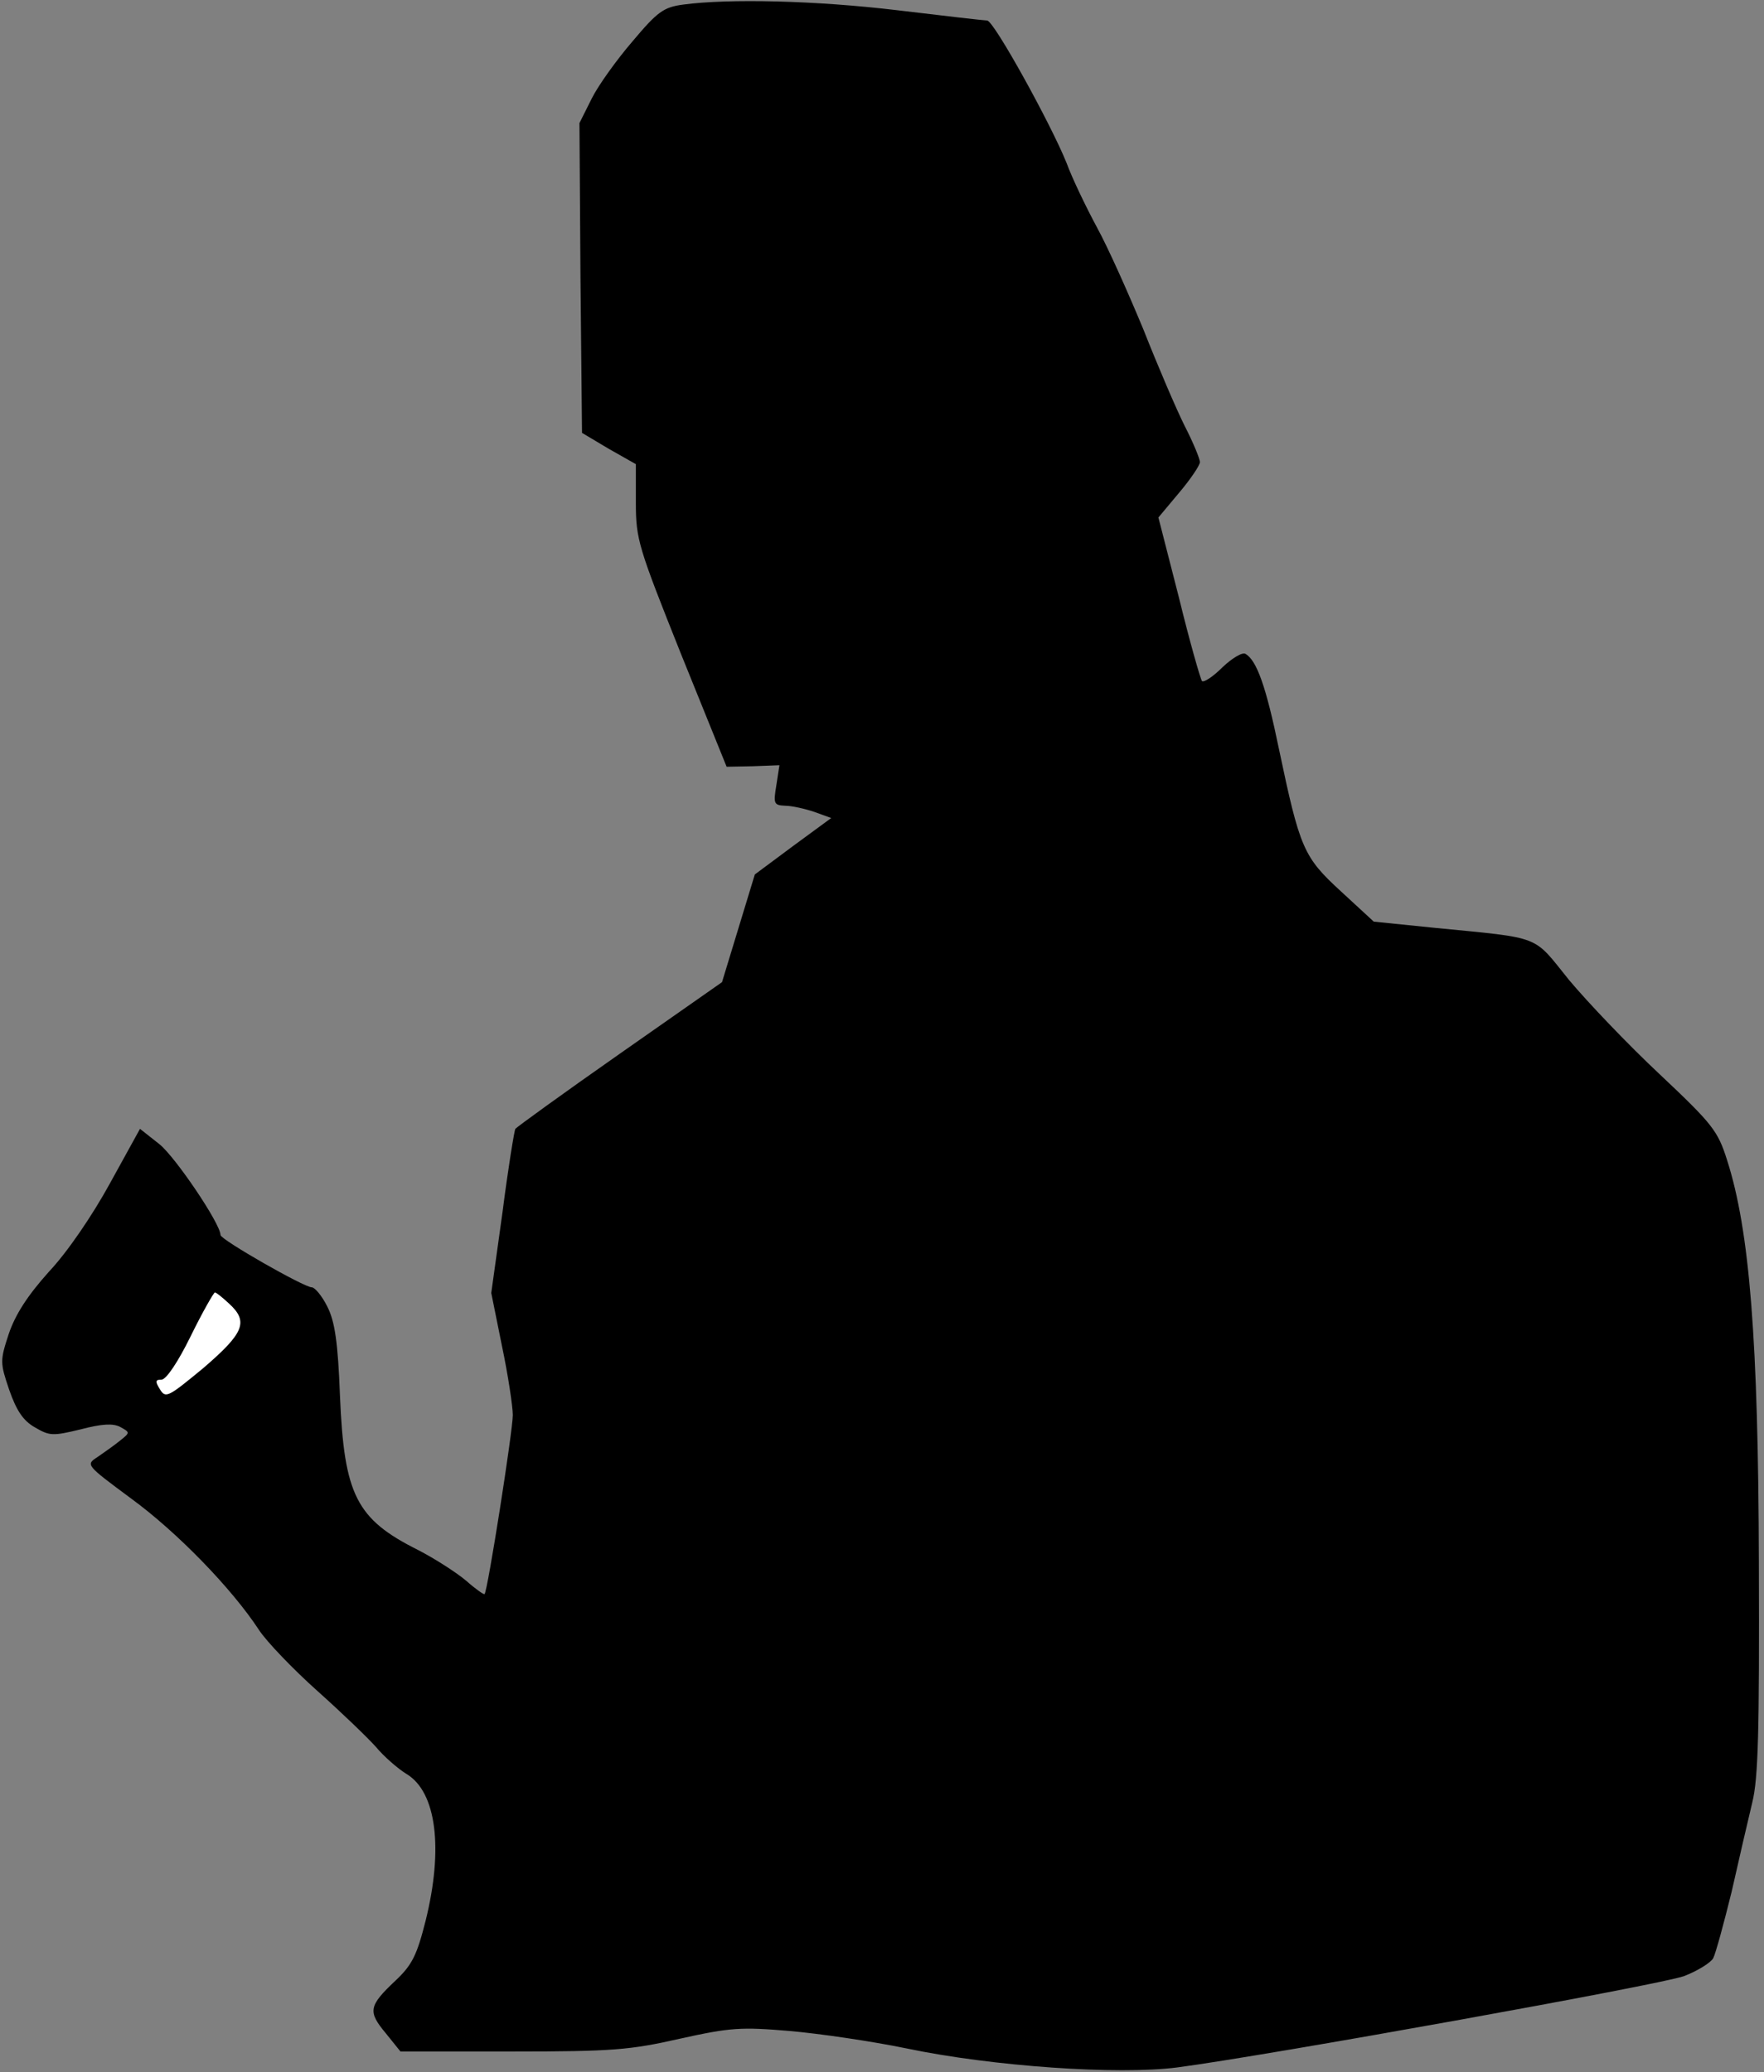 <?xml version="1.0" standalone="no"?>
<!DOCTYPE svg PUBLIC "-//W3C//DTD SVG 20010904//EN"
 "http://www.w3.org/TR/2001/REC-SVG-20010904/DTD/svg10.dtd">
<svg version="1.0" xmlns="http://www.w3.org/2000/svg"
 width="344pt" height="404pt" viewBox="0 0 344 404"
 preserveAspectRatio="xMidYMid meet">
<rect x="0" y="0" width="344" height="404" fill="#808080" stroke="none"/>
<g transform="translate(0,404) scale(0.1,-0.1)"
fill="#000000" stroke="none">
<path fill="#000000" stroke="none" d="M1332 4031 c-38 -5 -50 -14 -98 -71
-31 -36 -67 -86 -80 -112 l-24 -48 2 -302 3 -302 52 -31 53 -30 0 -75 c0 -72
5 -87 88 -295 l89 -220 51 1 52 2 -6 -39 c-6 -36 -5 -39 17 -40 13 0 39 -6 57
-12 l33 -12 -75 -55 -74 -55 -32 -105 -32 -105 -200 -140 c-110 -77 -201 -143
-203 -146 -2 -3 -14 -76 -25 -162 l-22 -158 21 -104 c12 -57 21 -118 21 -134
0 -31 -49 -343 -55 -349 -1 -2 -18 10 -36 26 -19 16 -61 43 -94 60 -120 60
-144 107 -152 300 -4 105 -10 146 -25 175 -10 20 -24 37 -30 37 -15 0 -178 93
-178 102 0 22 -88 152 -119 177 l-38 30 -59 -107 c-34 -62 -83 -134 -119 -172
-42 -47 -65 -83 -78 -121 -17 -52 -17 -56 1 -109 14 -40 27 -60 50 -73 29 -17
35 -17 89 -4 42 11 63 12 77 5 20 -11 20 -11 0 -27 -11 -9 -31 -23 -44 -32
-23 -15 -23 -15 66 -81 89 -65 196 -175 249 -256 15 -23 67 -77 114 -119 47
-42 98 -91 114 -109 15 -18 42 -42 60 -53 58 -35 72 -145 37 -286 -17 -67 -26
-86 -59 -117 -52 -49 -54 -60 -19 -102 l29 -36 218 0 c196 0 230 3 327 25 99
22 120 23 214 15 58 -5 160 -20 228 -34 167 -35 412 -52 528 -37 175 23 941
161 988 178 26 10 52 26 57 35 5 10 21 69 36 130 14 62 32 140 40 173 12 48
14 141 13 465 -1 438 -18 651 -62 788 -18 57 -28 70 -131 167 -62 58 -141 141
-177 184 -72 89 -50 81 -263 102 l-118 12 -64 59 c-73 67 -80 83 -121 278 -25
121 -43 172 -65 185 -6 4 -26 -8 -45 -26 -18 -18 -36 -30 -40 -27 -3 4 -24 77
-45 163 l-40 156 41 49 c22 26 40 53 40 59 0 6 -13 38 -30 71 -16 32 -52 116
-80 187 -29 70 -69 160 -91 200 -21 39 -48 95 -59 125 -30 75 -142 278 -155
278 -5 0 -84 9 -175 20 -159 19 -329 23 -418 11z"/>
<path fill="#ffffff" stroke="none" d="M447 1498 c38 -35 29 -57 -50 -125 -69
-57 -74 -60 -85 -42 -10 16 -9 19 3 19 9 0 32 34 57 85 23 47 45 85 47 85 3 0
15 -10 28 -22z"/>
</g>
</svg>
